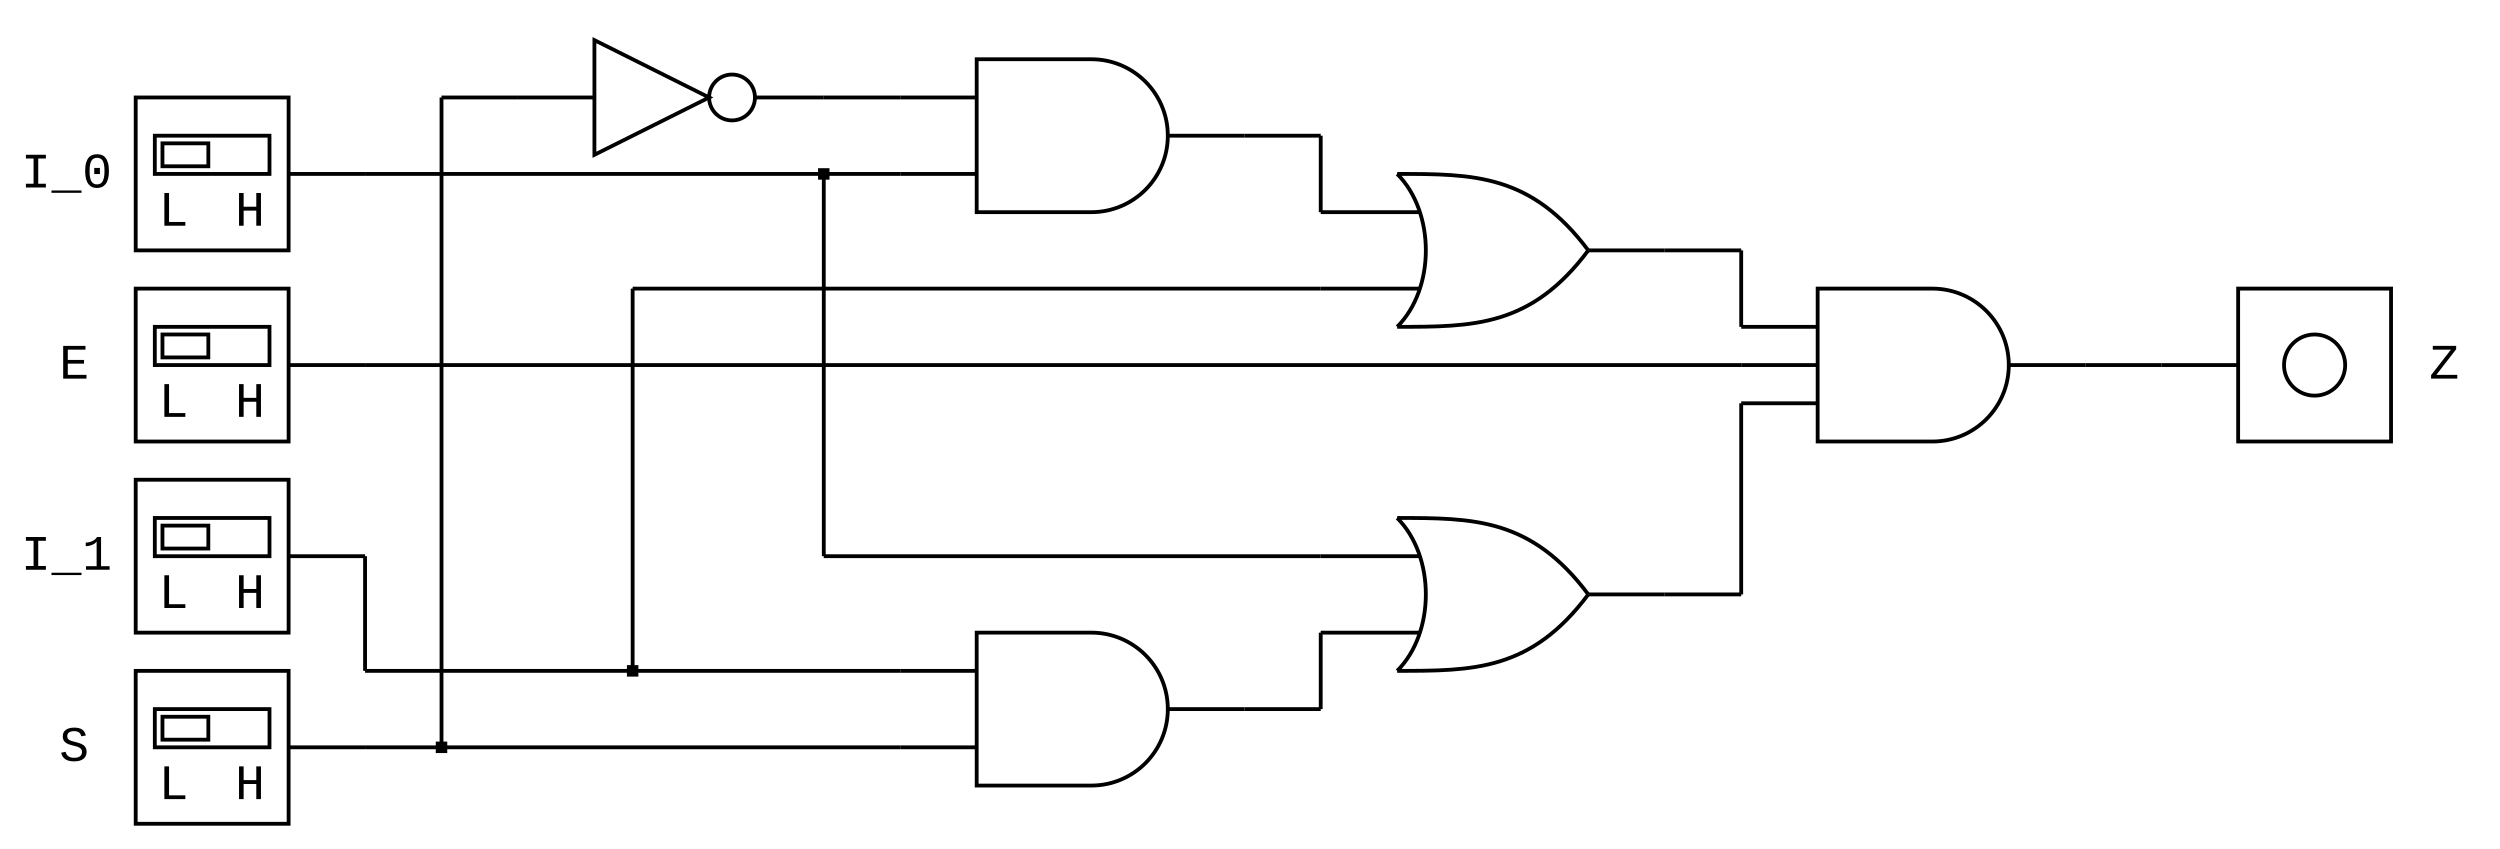 <?xml version="1.0" encoding="UTF-8"?>
<svg xmlns="http://www.w3.org/2000/svg" xmlns:xlink="http://www.w3.org/1999/xlink" width="654pt" height="222pt" viewBox="0 0 654 222" version="1.1">
<defs>
<g>
<symbol overflow="visible" id="glyph0-0">
<path style="stroke:none;" d="M 0.438 0 L 0.438 -8.672 L 3.891 -8.672 L 3.891 0 Z M 0.859 -0.438 L 3.453 -0.438 L 3.453 -8.234 L 0.859 -8.234 Z "/>
</symbol>
<symbol overflow="visible" id="glyph0-1">
<path style="stroke:none;" d="M 1.5 0 L 1.5 -8.562 L 2.719 -8.562 L 2.719 -0.984 L 6.984 -0.984 L 6.984 0 Z "/>
</symbol>
<symbol overflow="visible" id="glyph0-2">
<path style="stroke:none;" d="M 5.547 0 L 5.547 -3.953 L 2.234 -3.953 L 2.234 0 L 1.031 0 L 1.031 -8.562 L 2.234 -8.562 L 2.234 -4.969 L 5.547 -4.969 L 5.547 -8.562 L 6.766 -8.562 L 6.766 0 Z "/>
</symbol>
<symbol overflow="visible" id="glyph0-3">
<path style="stroke:none;" d="M 1.281 -8.562 L 6.5 -8.562 L 6.5 -7.578 L 4.5 -7.578 L 4.5 -0.984 L 6.5 -0.984 L 6.5 0 L 1.281 0 L 1.281 -0.984 L 3.281 -0.984 L 3.281 -7.578 L 1.281 -7.578 Z "/>
</symbol>
<symbol overflow="visible" id="glyph0-4">
<path style="stroke:none;" d="M -0.031 1.391 L -0.031 0.781 L 7.828 0.781 L 7.828 1.391 Z "/>
</symbol>
<symbol overflow="visible" id="glyph0-5">
<path style="stroke:none;" d="M 7 -4.281 C 7 -3.457 6.914 -2.766 6.75 -2.203 C 6.594 -1.641 6.375 -1.188 6.094 -0.844 C 5.812 -0.5 5.477 -0.25 5.094 -0.094 C 4.719 0.051 4.312 0.125 3.875 0.125 C 3.438 0.125 3.031 0.051 2.656 -0.094 C 2.281 -0.25 1.953 -0.5 1.672 -0.844 C 1.398 -1.188 1.18 -1.641 1.016 -2.203 C 0.859 -2.766 0.781 -3.457 0.781 -4.281 C 0.781 -5.145 0.859 -5.859 1.016 -6.422 C 1.18 -6.992 1.398 -7.445 1.672 -7.781 C 1.953 -8.125 2.285 -8.363 2.672 -8.5 C 3.055 -8.633 3.473 -8.703 3.922 -8.703 C 4.348 -8.703 4.75 -8.633 5.125 -8.5 C 5.5 -8.363 5.82 -8.125 6.094 -7.781 C 6.375 -7.445 6.594 -6.992 6.75 -6.422 C 6.914 -5.859 7 -5.145 7 -4.281 Z M 5.844 -4.281 C 5.844 -4.957 5.801 -5.52 5.719 -5.969 C 5.633 -6.414 5.508 -6.77 5.344 -7.031 C 5.176 -7.301 4.973 -7.488 4.734 -7.594 C 4.492 -7.707 4.223 -7.766 3.922 -7.766 C 3.598 -7.766 3.312 -7.707 3.062 -7.594 C 2.82 -7.488 2.617 -7.301 2.453 -7.031 C 2.285 -6.77 2.156 -6.414 2.062 -5.969 C 1.977 -5.52 1.938 -4.957 1.938 -4.281 C 1.938 -3.633 1.977 -3.086 2.062 -2.641 C 2.156 -2.191 2.285 -1.832 2.453 -1.562 C 2.617 -1.289 2.82 -1.098 3.062 -0.984 C 3.301 -0.867 3.578 -0.812 3.891 -0.812 C 4.191 -0.812 4.461 -0.867 4.703 -0.984 C 4.941 -1.098 5.145 -1.289 5.312 -1.562 C 5.477 -1.832 5.609 -2.191 5.703 -2.641 C 5.797 -3.086 5.844 -3.633 5.844 -4.281 Z M 3.156 -3.516 L 3.156 -5.109 L 4.641 -5.109 L 4.641 -3.516 Z "/>
</symbol>
<symbol overflow="visible" id="glyph0-6">
<path style="stroke:none;" d="M 1.031 0 L 1.031 -8.562 L 6.859 -8.562 L 6.859 -7.578 L 2.234 -7.578 L 2.234 -4.891 L 6.484 -4.891 L 6.484 -3.922 L 2.234 -3.922 L 2.234 -0.984 L 7.125 -0.984 L 7.125 0 Z "/>
</symbol>
<symbol overflow="visible" id="glyph0-7">
<path style="stroke:none;" d="M 1 0 L 1 -0.922 L 3.781 -0.922 L 3.781 -7.406 C 3.695 -7.227 3.551 -7.066 3.344 -6.922 C 3.145 -6.773 2.914 -6.645 2.656 -6.531 C 2.395 -6.414 2.113 -6.328 1.812 -6.266 C 1.508 -6.203 1.219 -6.172 0.938 -6.172 L 0.938 -7.109 C 1.25 -7.109 1.555 -7.145 1.859 -7.219 C 2.16 -7.289 2.441 -7.391 2.703 -7.516 C 2.973 -7.648 3.207 -7.805 3.406 -7.984 C 3.613 -8.16 3.77 -8.352 3.875 -8.562 L 4.938 -8.562 L 4.938 -0.922 L 7.172 -0.922 L 7.172 0 Z "/>
</symbol>
<symbol overflow="visible" id="glyph0-8">
<path style="stroke:none;" d="M 7.156 -2.344 C 7.156 -1.988 7.086 -1.66 6.953 -1.359 C 6.828 -1.055 6.629 -0.789 6.359 -0.562 C 6.086 -0.344 5.742 -0.172 5.328 -0.047 C 4.922 0.066 4.438 0.125 3.875 0.125 C 2.883 0.125 2.113 -0.066 1.562 -0.453 C 1.008 -0.848 0.656 -1.41 0.5 -2.141 L 1.672 -2.375 C 1.723 -2.145 1.801 -1.93 1.906 -1.734 C 2.008 -1.547 2.148 -1.383 2.328 -1.25 C 2.504 -1.113 2.719 -1.004 2.969 -0.922 C 3.227 -0.848 3.539 -0.812 3.906 -0.812 C 4.207 -0.812 4.484 -0.836 4.734 -0.891 C 4.984 -0.953 5.195 -1.047 5.375 -1.172 C 5.562 -1.297 5.703 -1.453 5.797 -1.641 C 5.898 -1.836 5.953 -2.066 5.953 -2.328 C 5.953 -2.629 5.883 -2.867 5.75 -3.047 C 5.613 -3.234 5.43 -3.383 5.203 -3.5 C 4.984 -3.625 4.734 -3.723 4.453 -3.797 C 4.172 -3.867 3.883 -3.941 3.594 -4.016 C 3.383 -4.066 3.172 -4.125 2.953 -4.188 C 2.742 -4.25 2.535 -4.32 2.328 -4.406 C 2.129 -4.488 1.945 -4.586 1.781 -4.703 C 1.613 -4.816 1.461 -4.953 1.328 -5.109 C 1.203 -5.266 1.102 -5.445 1.031 -5.656 C 0.957 -5.875 0.922 -6.125 0.922 -6.406 C 0.922 -6.812 0.992 -7.16 1.141 -7.453 C 1.297 -7.742 1.504 -7.977 1.766 -8.156 C 2.035 -8.344 2.352 -8.477 2.719 -8.562 C 3.082 -8.656 3.477 -8.703 3.906 -8.703 C 4.395 -8.703 4.812 -8.656 5.156 -8.562 C 5.5 -8.477 5.789 -8.348 6.031 -8.172 C 6.27 -8.004 6.461 -7.789 6.609 -7.531 C 6.754 -7.27 6.867 -6.973 6.953 -6.641 L 5.75 -6.438 C 5.707 -6.645 5.641 -6.832 5.547 -7 C 5.461 -7.176 5.344 -7.32 5.188 -7.438 C 5.039 -7.551 4.859 -7.633 4.641 -7.688 C 4.43 -7.75 4.18 -7.781 3.891 -7.781 C 3.555 -7.781 3.273 -7.742 3.047 -7.672 C 2.816 -7.609 2.629 -7.516 2.484 -7.391 C 2.348 -7.273 2.25 -7.133 2.188 -6.969 C 2.125 -6.801 2.094 -6.625 2.094 -6.438 C 2.094 -6.176 2.148 -5.969 2.266 -5.812 C 2.379 -5.656 2.531 -5.523 2.719 -5.422 C 2.914 -5.316 3.141 -5.227 3.391 -5.156 C 3.648 -5.094 3.926 -5.02 4.219 -4.938 C 4.457 -4.883 4.691 -4.82 4.922 -4.75 C 5.16 -4.688 5.391 -4.609 5.609 -4.516 C 5.828 -4.43 6.031 -4.328 6.219 -4.203 C 6.406 -4.086 6.566 -3.941 6.703 -3.766 C 6.848 -3.598 6.957 -3.395 7.031 -3.156 C 7.113 -2.926 7.156 -2.656 7.156 -2.344 Z "/>
</symbol>
<symbol overflow="visible" id="glyph0-9">
<path style="stroke:none;" d="M 7.328 0 L 0.469 0 L 0.469 -0.906 L 5.656 -7.578 L 0.922 -7.578 L 0.922 -8.562 L 7.031 -8.562 L 7.031 -7.688 L 1.844 -0.984 L 7.328 -0.984 Z "/>
</symbol>
</g>
</defs>
<g id="surface158090">
<path style="fill:none;stroke-width:1;stroke-linecap:butt;stroke-linejoin:miter;stroke:rgb(0%,0%,0%);stroke-opacity:1;stroke-miterlimit:10;" d="M 390 180 L 410 180 " transform="matrix(1,0,0,1,-64.5,-144.5)"/>
<path style="fill:none;stroke-width:1;stroke-linecap:butt;stroke-linejoin:miter;stroke:rgb(0%,0%,0%);stroke-opacity:1;stroke-miterlimit:10;" d="M 410 180 L 410 200 " transform="matrix(1,0,0,1,-64.5,-144.5)"/>
<path style="fill:none;stroke-width:1;stroke-linecap:butt;stroke-linejoin:miter;stroke:rgb(0%,0%,0%);stroke-opacity:1;stroke-miterlimit:10;" d="M 520 240 L 160 240 " transform="matrix(1,0,0,1,-64.5,-144.5)"/>
<path style="fill:none;stroke-width:1;stroke-linecap:butt;stroke-linejoin:miter;stroke:rgb(0%,0%,0%);stroke-opacity:1;stroke-miterlimit:10;" d="M 390 330 L 410 330 " transform="matrix(1,0,0,1,-64.5,-144.5)"/>
<path style="fill:none;stroke-width:1;stroke-linecap:butt;stroke-linejoin:miter;stroke:rgb(0%,0%,0%);stroke-opacity:1;stroke-miterlimit:10;" d="M 410 330 L 410 310 " transform="matrix(1,0,0,1,-64.5,-144.5)"/>
<path style="fill:none;stroke-width:1;stroke-linecap:butt;stroke-linejoin:miter;stroke:rgb(0%,0%,0%);stroke-opacity:1;stroke-miterlimit:10;" d="M 410 290 L 280 290 " transform="matrix(1,0,0,1,-64.5,-144.5)"/>
<path style="fill:none;stroke-width:1;stroke-linecap:butt;stroke-linejoin:miter;stroke:rgb(0%,0%,0%);stroke-opacity:1;stroke-miterlimit:10;" d="M 160 190 L 280 190 " transform="matrix(1,0,0,1,-64.5,-144.5)"/>
<path style="fill:none;stroke-width:1;stroke-linecap:butt;stroke-linejoin:miter;stroke:rgb(0%,0%,0%);stroke-opacity:1;stroke-miterlimit:10;" d="M 280 190 L 300 190 " transform="matrix(1,0,0,1,-64.5,-144.5)"/>
<path style="fill:none;stroke-width:1;stroke-linecap:butt;stroke-linejoin:miter;stroke:rgb(0%,0%,0%);stroke-opacity:1;stroke-miterlimit:10;" d="M 280 290 L 280 190 " transform="matrix(1,0,0,1,-64.5,-144.5)"/>
<path style="fill:none;stroke-width:1;stroke-linecap:butt;stroke-linejoin:miter;stroke:rgb(0%,0%,0%);stroke-opacity:1;stroke-miterlimit:10;" d="M 280 170 L 300 170 " transform="matrix(1,0,0,1,-64.5,-144.5)"/>
<path style="fill:none;stroke-width:1;stroke-linecap:butt;stroke-linejoin:miter;stroke:rgb(0%,0%,0%);stroke-opacity:1;stroke-miterlimit:10;" d="M 200 170 L 180 170 " transform="matrix(1,0,0,1,-64.5,-144.5)"/>
<path style="fill:none;stroke-width:1;stroke-linecap:butt;stroke-linejoin:miter;stroke:rgb(0%,0%,0%);stroke-opacity:1;stroke-miterlimit:10;" d="M 300 340 L 180 340 " transform="matrix(1,0,0,1,-64.5,-144.5)"/>
<path style="fill:none;stroke-width:1;stroke-linecap:butt;stroke-linejoin:miter;stroke:rgb(0%,0%,0%);stroke-opacity:1;stroke-miterlimit:10;" d="M 180 340 L 160 340 " transform="matrix(1,0,0,1,-64.5,-144.5)"/>
<path style="fill:none;stroke-width:1;stroke-linecap:butt;stroke-linejoin:miter;stroke:rgb(0%,0%,0%);stroke-opacity:1;stroke-miterlimit:10;" d="M 180 170 L 180 340 " transform="matrix(1,0,0,1,-64.5,-144.5)"/>
<path style="fill:none;stroke-width:1;stroke-linecap:butt;stroke-linejoin:miter;stroke:rgb(0%,0%,0%);stroke-opacity:1;stroke-miterlimit:10;" d="M 160 320 L 160 290 " transform="matrix(1,0,0,1,-64.5,-144.5)"/>
<path style="fill:none;stroke-width:1;stroke-linecap:butt;stroke-linejoin:miter;stroke:rgb(0%,0%,0%);stroke-opacity:1;stroke-miterlimit:10;" d="M 410 220 L 230 220 " transform="matrix(1,0,0,1,-64.5,-144.5)"/>
<path style="fill:none;stroke-width:1;stroke-linecap:butt;stroke-linejoin:miter;stroke:rgb(0%,0%,0%);stroke-opacity:1;stroke-miterlimit:10;" d="M 300 320 L 230 320 " transform="matrix(1,0,0,1,-64.5,-144.5)"/>
<path style="fill:none;stroke-width:1;stroke-linecap:butt;stroke-linejoin:miter;stroke:rgb(0%,0%,0%);stroke-opacity:1;stroke-miterlimit:10;" d="M 230 320 L 160 320 " transform="matrix(1,0,0,1,-64.5,-144.5)"/>
<path style="fill:none;stroke-width:1;stroke-linecap:butt;stroke-linejoin:miter;stroke:rgb(0%,0%,0%);stroke-opacity:1;stroke-miterlimit:10;" d="M 230 220 L 230 320 " transform="matrix(1,0,0,1,-64.5,-144.5)"/>
<path style="fill:none;stroke-width:1;stroke-linecap:butt;stroke-linejoin:miter;stroke:rgb(0%,0%,0%);stroke-opacity:1;stroke-miterlimit:10;" d="M 500 300 L 520 300 " transform="matrix(1,0,0,1,-64.5,-144.5)"/>
<path style="fill:none;stroke-width:1;stroke-linecap:butt;stroke-linejoin:miter;stroke:rgb(0%,0%,0%);stroke-opacity:1;stroke-miterlimit:10;" d="M 520 300 L 520 250 " transform="matrix(1,0,0,1,-64.5,-144.5)"/>
<path style="fill:none;stroke-width:1;stroke-linecap:butt;stroke-linejoin:miter;stroke:rgb(0%,0%,0%);stroke-opacity:1;stroke-miterlimit:10;" d="M 500 210 L 520 210 " transform="matrix(1,0,0,1,-64.5,-144.5)"/>
<path style="fill:none;stroke-width:1;stroke-linecap:butt;stroke-linejoin:miter;stroke:rgb(0%,0%,0%);stroke-opacity:1;stroke-miterlimit:10;" d="M 520 210 L 520 230 " transform="matrix(1,0,0,1,-64.5,-144.5)"/>
<path style="fill:none;stroke-width:1;stroke-linecap:butt;stroke-linejoin:miter;stroke:rgb(0%,0%,0%);stroke-opacity:1;stroke-miterlimit:10;" d="M 610 240 L 630 240 " transform="matrix(1,0,0,1,-64.5,-144.5)"/>
<path style="fill:none;stroke-width:1;stroke-linecap:butt;stroke-linejoin:miter;stroke:rgb(0%,0%,0%);stroke-opacity:1;stroke-miterlimit:10;" d="M 30 -35 L 30 -5 L 60 -20 Z " transform="matrix(1,0,0,1,125.5,45.5)"/>
<path style="fill:none;stroke-width:1;stroke-linecap:butt;stroke-linejoin:miter;stroke:rgb(0%,0%,0%);stroke-opacity:1;stroke-miterlimit:10;" d="M 72 -20 C 72 -16.688 69.312 -14 66 -14 C 62.688 -14 60 -16.688 60 -20 C 60 -23.312 62.688 -26 66 -26 C 69.312 -26 72 -23.312 72 -20 " transform="matrix(1,0,0,1,125.5,45.5)"/>
<path style="fill:none;stroke-width:1;stroke-linecap:butt;stroke-linejoin:miter;stroke:rgb(0%,0%,0%);stroke-opacity:1;stroke-miterlimit:10;" d="M 10 -20 L 30 -20 M 72 -20 L 90 -20 " transform="matrix(1,0,0,1,125.5,45.5)"/>
<path style="fill:none;stroke-width:1;stroke-linecap:butt;stroke-linejoin:miter;stroke:rgb(0%,0%,0%);stroke-opacity:1;stroke-miterlimit:10;" d="M 60 0 L 30 0 L 30 -40 L 60 -40 C 71.047 -40 80 -31.047 80 -20 C 80 -8.953 71.047 0 60 0 " transform="matrix(1,0,0,1,225.5,55.5)"/>
<path style="fill:none;stroke-width:1;stroke-linecap:butt;stroke-linejoin:miter;stroke:rgb(0%,0%,0%);stroke-opacity:1;stroke-miterlimit:10;" d="M 10 -30 L 30 -30 M 10 -10 L 30 -10 M 80 -20 L 100 -20 " transform="matrix(1,0,0,1,225.5,55.5)"/>
<path style="fill:none;stroke-width:1;stroke-linecap:butt;stroke-linejoin:miter;stroke:rgb(0%,0%,0%);stroke-opacity:1;stroke-miterlimit:10;" d="M 60 0 L 30 0 L 30 -40 L 60 -40 C 71.047 -40 80 -31.047 80 -20 C 80 -8.953 71.047 0 60 0 " transform="matrix(1,0,0,1,225.5,205.5)"/>
<path style="fill:none;stroke-width:1;stroke-linecap:butt;stroke-linejoin:miter;stroke:rgb(0%,0%,0%);stroke-opacity:1;stroke-miterlimit:10;" d="M 10 -30 L 30 -30 M 10 -10 L 30 -10 M 80 -20 L 100 -20 " transform="matrix(1,0,0,1,225.5,205.5)"/>
<path style="fill:none;stroke-width:1;stroke-linecap:butt;stroke-linejoin:miter;stroke:rgb(0%,0%,0%);stroke-opacity:1;stroke-miterlimit:10;" d="M 60 0 L 30 0 L 30 -40 L 60 -40 C 71.047 -40 80 -31.047 80 -20 C 80 -8.953 71.047 0 60 0 " transform="matrix(1,0,0,1,445.5,115.5)"/>
<path style="fill:none;stroke-width:1;stroke-linecap:butt;stroke-linejoin:miter;stroke:rgb(0%,0%,0%);stroke-opacity:1;stroke-miterlimit:10;" d="M 10 -30 L 30 -30 M 10 -20 L 30 -20 M 10 -10 L 30 -10 M 80 -20 L 100 -20 " transform="matrix(1,0,0,1,445.5,115.5)"/>
<path style="fill:none;stroke-width:1;stroke-linecap:butt;stroke-linejoin:miter;stroke:rgb(0%,0%,0%);stroke-opacity:1;stroke-miterlimit:10;" d="M 30 -40 C 40 -30 40 -10 30 0 M 30 -40 C 50 -40 65 -40 80 -20 M 30 0 C 50 0 65 0 80 -20 " transform="matrix(1,0,0,1,335.5,85.5)"/>
<path style="fill:none;stroke-width:1;stroke-linecap:butt;stroke-linejoin:miter;stroke:rgb(0%,0%,0%);stroke-opacity:1;stroke-miterlimit:10;" d="M 10 -30 L 36 -30 M 10 -10 L 36 -10 M 80 -20 L 100 -20 " transform="matrix(1,0,0,1,335.5,85.5)"/>
<path style="fill:none;stroke-width:1;stroke-linecap:butt;stroke-linejoin:miter;stroke:rgb(0%,0%,0%);stroke-opacity:1;stroke-miterlimit:10;" d="M 30 -40 C 40 -30 40 -10 30 0 M 30 -40 C 50 -40 65 -40 80 -20 M 30 0 C 50 0 65 0 80 -20 " transform="matrix(1,0,0,1,335.5,175.5)"/>
<path style="fill:none;stroke-width:1;stroke-linecap:butt;stroke-linejoin:miter;stroke:rgb(0%,0%,0%);stroke-opacity:1;stroke-miterlimit:10;" d="M 10 -30 L 36 -30 M 10 -10 L 36 -10 M 80 -20 L 100 -20 " transform="matrix(1,0,0,1,335.5,175.5)"/>
<path style="fill:none;stroke-width:1;stroke-linecap:butt;stroke-linejoin:miter;stroke:rgb(0%,0%,0%);stroke-opacity:1;stroke-miterlimit:10;" d="M 10 -40 L 50 -40 L 50 0 L 10 0 Z M 15 -30 L 45 -30 L 45 -20 L 15 -20 Z " transform="matrix(1,0,0,1,25.5,65.5)"/>
<g style="fill:rgb(0%,0%,0%);fill-opacity:1;">
  <use xlink:href="#glyph0-1" x="41.501" y="59.048"/>
</g>
<g style="fill:rgb(0%,0%,0%);fill-opacity:1;">
  <use xlink:href="#glyph0-2" x="61.501" y="59.048"/>
</g>
<path style="fill:none;stroke-width:1;stroke-linecap:butt;stroke-linejoin:miter;stroke:rgb(0%,0%,0%);stroke-opacity:1;stroke-miterlimit:10;" d="M 50 -20 L 70 -20 M 17 -28 L 29 -28 L 29 -22 L 17 -22 Z " transform="matrix(1,0,0,1,25.5,65.5)"/>
<path style="fill:none;stroke-width:1;stroke-linecap:butt;stroke-linejoin:miter;stroke:rgb(0%,0%,0%);stroke-opacity:1;stroke-miterlimit:10;" d="M 10 -40 L 50 -40 L 50 0 L 10 0 Z M 15 -30 L 45 -30 L 45 -20 L 15 -20 Z " transform="matrix(1,0,0,1,25.5,115.5)"/>
<g style="fill:rgb(0%,0%,0%);fill-opacity:1;">
  <use xlink:href="#glyph0-1" x="41.501" y="109.048"/>
</g>
<g style="fill:rgb(0%,0%,0%);fill-opacity:1;">
  <use xlink:href="#glyph0-2" x="61.501" y="109.048"/>
</g>
<path style="fill:none;stroke-width:1;stroke-linecap:butt;stroke-linejoin:miter;stroke:rgb(0%,0%,0%);stroke-opacity:1;stroke-miterlimit:10;" d="M 50 -20 L 70 -20 M 17 -28 L 29 -28 L 29 -22 L 17 -22 Z " transform="matrix(1,0,0,1,25.5,115.5)"/>
<path style="fill:none;stroke-width:1;stroke-linecap:butt;stroke-linejoin:miter;stroke:rgb(0%,0%,0%);stroke-opacity:1;stroke-miterlimit:10;" d="M 10 -40 L 50 -40 L 50 0 L 10 0 Z M 15 -30 L 45 -30 L 45 -20 L 15 -20 Z " transform="matrix(1,0,0,1,25.5,165.5)"/>
<g style="fill:rgb(0%,0%,0%);fill-opacity:1;">
  <use xlink:href="#glyph0-1" x="41.501" y="159.048"/>
</g>
<g style="fill:rgb(0%,0%,0%);fill-opacity:1;">
  <use xlink:href="#glyph0-2" x="61.501" y="159.048"/>
</g>
<path style="fill:none;stroke-width:1;stroke-linecap:butt;stroke-linejoin:miter;stroke:rgb(0%,0%,0%);stroke-opacity:1;stroke-miterlimit:10;" d="M 50 -20 L 70 -20 M 17 -28 L 29 -28 L 29 -22 L 17 -22 Z " transform="matrix(1,0,0,1,25.5,165.5)"/>
<path style="fill:none;stroke-width:1;stroke-linecap:butt;stroke-linejoin:miter;stroke:rgb(0%,0%,0%);stroke-opacity:1;stroke-miterlimit:10;" d="M 58 -20 C 58 -15.582 54.418 -12 50 -12 C 45.582 -12 42 -15.582 42 -20 C 42 -24.418 45.582 -28 50 -28 C 54.418 -28 58 -24.418 58 -20 M 30 -40 L 70 -40 L 70 0 L 30 0 Z " transform="matrix(1,0,0,1,555.5,115.5)"/>
<path style="fill:none;stroke-width:1;stroke-linecap:butt;stroke-linejoin:miter;stroke:rgb(0%,0%,0%);stroke-opacity:1;stroke-miterlimit:10;" d="M 10 -20 L 30 -20 " transform="matrix(1,0,0,1,555.5,115.5)"/>
<path style="fill:none;stroke-width:1;stroke-linecap:butt;stroke-linejoin:miter;stroke:rgb(0%,0%,0%);stroke-opacity:1;stroke-miterlimit:10;" d="M 10 -40 L 50 -40 L 50 0 L 10 0 Z M 15 -30 L 45 -30 L 45 -20 L 15 -20 Z " transform="matrix(1,0,0,1,25.5,215.5)"/>
<g style="fill:rgb(0%,0%,0%);fill-opacity:1;">
  <use xlink:href="#glyph0-1" x="41.501" y="209.048"/>
</g>
<g style="fill:rgb(0%,0%,0%);fill-opacity:1;">
  <use xlink:href="#glyph0-2" x="61.501" y="209.048"/>
</g>
<path style="fill:none;stroke-width:1;stroke-linecap:butt;stroke-linejoin:miter;stroke:rgb(0%,0%,0%);stroke-opacity:1;stroke-miterlimit:10;" d="M 50 -20 L 70 -20 M 17 -28 L 29 -28 L 29 -22 L 17 -22 Z " transform="matrix(1,0,0,1,25.5,215.5)"/>
<g style="fill:rgb(0%,0%,0%);fill-opacity:1;">
  <use xlink:href="#glyph0-3" x="5.5" y="49.048"/>
  <use xlink:href="#glyph0-4" x="13.498" y="49.048"/>
  <use xlink:href="#glyph0-5" x="21.496" y="49.048"/>
</g>
<g style="fill:rgb(0%,0%,0%);fill-opacity:1;">
  <use xlink:href="#glyph0-6" x="15.5" y="99.048"/>
</g>
<g style="fill:rgb(0%,0%,0%);fill-opacity:1;">
  <use xlink:href="#glyph0-3" x="5.5" y="149.048"/>
  <use xlink:href="#glyph0-4" x="13.498" y="149.048"/>
  <use xlink:href="#glyph0-7" x="21.496" y="149.048"/>
</g>
<g style="fill:rgb(0%,0%,0%);fill-opacity:1;">
  <use xlink:href="#glyph0-8" x="15.5" y="199.048"/>
</g>
<g style="fill:rgb(0%,0%,0%);fill-opacity:1;">
  <use xlink:href="#glyph0-9" x="635.5" y="99.048"/>
</g>
<path style=" stroke:none;fill-rule:nonzero;fill:rgb(0%,0%,0%);fill-opacity:1;" d="M 214 44 L 217 44 L 217 47 L 214 47 Z M 214 44 L 217 44 L 217 47 L 214 47 Z M 214 44 L 217 44 L 217 47 L 214 47 Z M 114 194 L 117 194 L 117 197 L 114 197 Z M 114 194 L 117 194 L 117 197 L 114 197 Z M 114 194 L 117 194 L 117 197 L 114 197 Z M 164 174 L 167 174 L 167 177 L 164 177 Z M 164 174 L 167 174 L 167 177 L 164 177 Z M 164 174 L 167 174 L 167 177 L 164 177 Z "/>
</g>
</svg>
